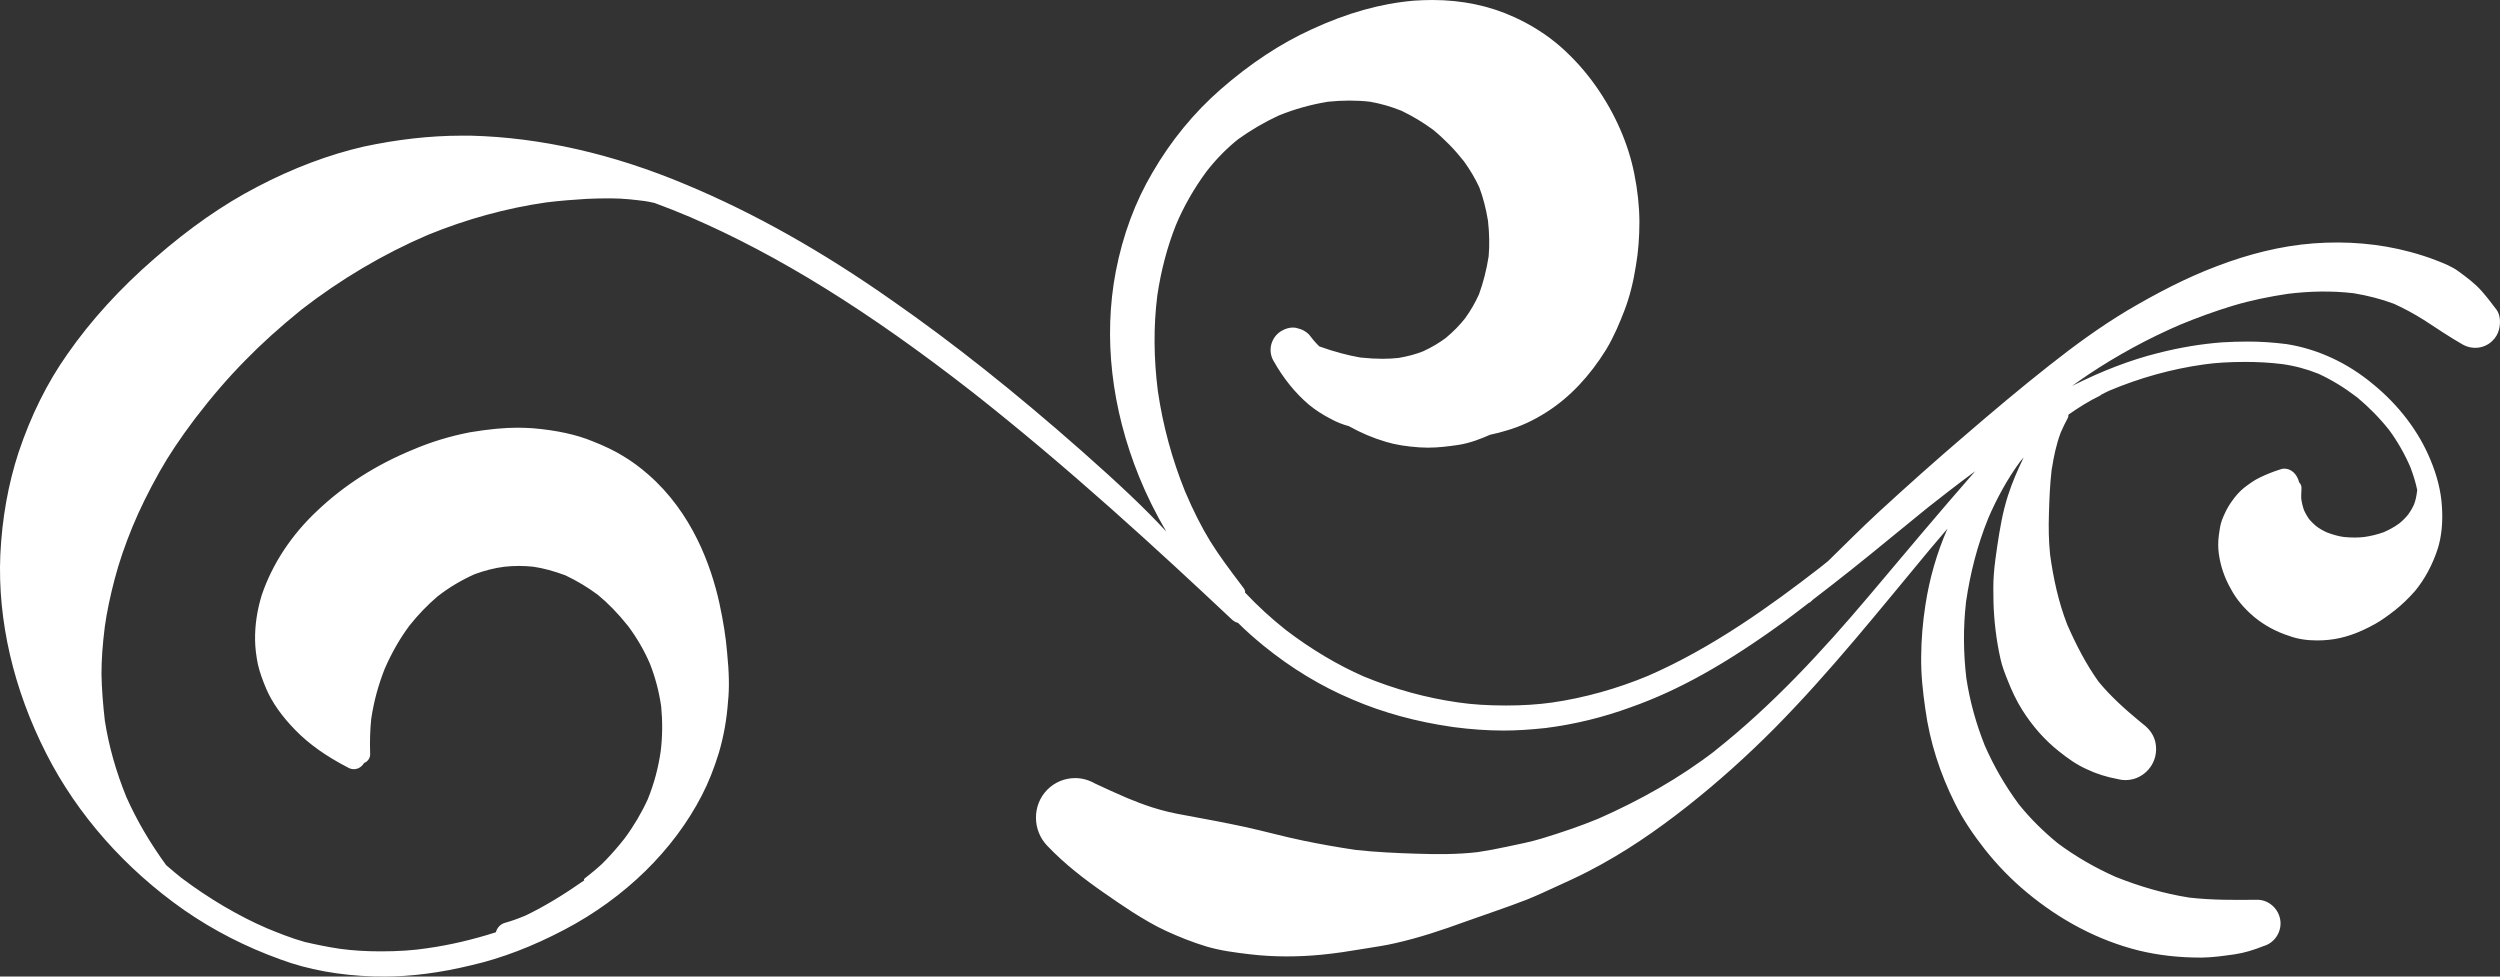 <svg width="64" height="25" viewBox="0 0 64 25" fill="none" xmlns="http://www.w3.org/2000/svg">
<rect x="0" y="0" width="64" height="25" fill="#333333" stroke="none"/>
<path d="M63.916 7.935C63.794 7.774 63.674 7.615 63.538 7.46C63.369 7.264 63.154 7.105 62.943 6.95C62.776 6.826 62.571 6.744 62.381 6.671C62.16 6.584 61.943 6.515 61.715 6.453C60.904 6.233 60.066 6.168 59.229 6.23C58.377 6.295 57.553 6.509 56.757 6.812C55.954 7.115 55.194 7.515 54.455 7.951C53.76 8.368 53.1 8.85 52.464 9.353C51.724 9.935 51.003 10.544 50.291 11.157C49.549 11.791 48.82 12.442 48.102 13.102C47.658 13.512 47.232 13.939 46.801 14.362C46.733 14.416 46.664 14.472 46.596 14.527C45.345 15.496 43.843 16.582 42.192 17.3C41.399 17.631 40.548 17.868 39.733 17.985C39.378 18.035 38.981 18.061 38.553 18.061C38.093 18.061 37.682 18.035 37.328 17.982C36.515 17.867 35.702 17.644 34.913 17.318C34.25 17.028 33.563 16.62 32.926 16.134C32.545 15.833 32.191 15.508 31.872 15.168C31.878 15.133 31.867 15.093 31.841 15.062L31.762 14.956C31.497 14.606 31.223 14.243 30.984 13.86C30.758 13.491 30.546 13.072 30.338 12.581C30.005 11.759 29.77 10.894 29.641 10.011C29.535 9.172 29.527 8.351 29.628 7.558C29.723 6.922 29.883 6.315 30.104 5.76C30.295 5.301 30.57 4.815 30.896 4.377C31.145 4.061 31.409 3.793 31.698 3.563C32.025 3.328 32.374 3.125 32.734 2.958C33.143 2.792 33.557 2.676 33.999 2.604C34.183 2.585 34.364 2.575 34.547 2.575C34.722 2.575 34.897 2.584 35.072 2.604C35.337 2.65 35.6 2.725 35.877 2.835C36.162 2.972 36.428 3.132 36.688 3.322C36.979 3.561 37.244 3.833 37.477 4.13C37.638 4.353 37.766 4.571 37.87 4.796C37.967 5.052 38.039 5.33 38.092 5.648C38.129 5.979 38.134 6.28 38.109 6.565C38.055 6.908 37.972 7.235 37.861 7.537C37.764 7.752 37.648 7.953 37.504 8.152C37.366 8.326 37.206 8.49 37.012 8.652C36.839 8.781 36.65 8.892 36.435 8.992C36.245 9.068 36.043 9.122 35.798 9.164C35.662 9.178 35.525 9.185 35.39 9.185C35.222 9.185 35.055 9.175 34.888 9.158L34.867 9.155L34.87 9.157C34.855 9.155 34.838 9.154 34.823 9.152C34.518 9.1 34.15 9.004 33.773 8.867C33.67 8.766 33.583 8.662 33.505 8.557C33.422 8.481 33.339 8.434 33.248 8.413C33.2 8.394 33.151 8.385 33.099 8.385C33.005 8.385 32.906 8.414 32.812 8.468C32.683 8.541 32.588 8.663 32.545 8.815C32.507 8.967 32.529 9.12 32.608 9.248C32.854 9.684 33.153 10.056 33.499 10.352C33.67 10.495 33.866 10.621 34.079 10.729C34.216 10.805 34.363 10.864 34.53 10.909C34.84 11.083 35.162 11.218 35.483 11.312C35.722 11.384 35.995 11.429 36.343 11.453C36.415 11.456 36.486 11.46 36.558 11.46C36.824 11.46 37.086 11.426 37.345 11.388C37.641 11.341 37.917 11.231 38.148 11.129C38.286 11.102 38.426 11.064 38.562 11.023C38.913 10.923 39.264 10.762 39.603 10.543C40.182 10.173 40.694 9.634 41.121 8.943C41.321 8.61 41.472 8.242 41.581 7.96C41.715 7.612 41.813 7.229 41.881 6.791C41.94 6.447 41.969 6.072 41.969 5.673C41.966 5.269 41.922 4.867 41.837 4.445C41.685 3.681 41.348 2.908 40.858 2.211C40.592 1.832 40.284 1.489 39.944 1.19C39.597 0.888 39.197 0.634 38.757 0.435C38.126 0.146 37.422 0 36.666 0C36.51 0 36.353 0.007 36.196 0.017C35.346 0.09 34.492 0.329 33.585 0.748C32.791 1.108 32.003 1.627 31.244 2.291C30.562 2.888 29.977 3.602 29.505 4.414C29.061 5.165 28.744 6.018 28.564 6.951C28.243 8.633 28.45 10.449 29.161 12.204C29.353 12.677 29.587 13.149 29.856 13.607C29.314 13.018 28.644 12.387 27.697 11.55C25.977 10.033 24.389 8.772 22.844 7.697C21.032 6.424 19.302 5.452 17.558 4.724C15.692 3.939 13.839 3.518 12.049 3.473H11.814C11.015 3.473 10.168 3.569 9.296 3.756C8.398 3.965 7.488 4.31 6.59 4.78C5.716 5.233 4.855 5.832 3.96 6.613C3.074 7.381 2.323 8.206 1.725 9.066C1.212 9.791 0.792 10.636 0.478 11.574C0.21 12.388 0.052 13.273 0.008 14.207C-0.063 15.884 0.344 17.644 1.187 19.297C1.978 20.852 3.197 22.235 4.714 23.298C5.462 23.817 6.291 24.242 7.182 24.562C7.883 24.823 8.687 24.97 9.571 24.997H9.701L9.83 25C10.527 25 11.28 24.902 12.066 24.71C12.837 24.534 13.641 24.226 14.454 23.797C16 22.985 17.247 21.763 17.969 20.358C18.134 20.04 18.281 19.672 18.405 19.265C18.528 18.845 18.604 18.419 18.637 17.962C18.674 17.619 18.666 17.216 18.613 16.693C18.583 16.326 18.517 15.905 18.416 15.439C18.204 14.479 17.718 13.129 16.602 12.153C16.386 11.963 16.166 11.802 15.95 11.674C15.74 11.544 15.489 11.422 15.182 11.301C14.761 11.126 14.257 11.016 13.641 10.963C13.514 10.956 13.385 10.949 13.259 10.949C12.905 10.949 12.517 10.986 12.039 11.065C11.525 11.163 11.024 11.316 10.55 11.52C9.622 11.903 8.806 12.425 8.126 13.071C7.462 13.691 6.97 14.438 6.701 15.234C6.582 15.617 6.523 16.017 6.53 16.39C6.533 16.595 6.56 16.795 6.601 17.002C6.651 17.228 6.735 17.438 6.816 17.634C6.965 17.982 7.216 18.338 7.564 18.694C7.91 19.048 8.348 19.359 8.9 19.645C8.947 19.674 9.005 19.691 9.058 19.691C9.165 19.691 9.26 19.633 9.321 19.532C9.417 19.497 9.483 19.398 9.476 19.299C9.465 18.978 9.474 18.686 9.503 18.405C9.569 17.962 9.68 17.551 9.85 17.117C10.037 16.693 10.238 16.344 10.481 16.017C10.706 15.734 10.94 15.491 11.198 15.271C11.486 15.045 11.797 14.858 12.149 14.7C12.402 14.606 12.675 14.537 12.917 14.508C13.039 14.495 13.165 14.488 13.286 14.488C13.408 14.488 13.53 14.495 13.653 14.508C13.905 14.545 14.181 14.619 14.475 14.729C14.777 14.873 15.048 15.036 15.303 15.226C15.567 15.442 15.821 15.703 16.077 16.024C16.299 16.319 16.488 16.644 16.638 16.99C16.774 17.336 16.869 17.694 16.926 18.082C16.963 18.465 16.96 18.847 16.916 19.217C16.854 19.656 16.744 20.063 16.583 20.461C16.427 20.803 16.223 21.149 15.991 21.462C15.845 21.65 15.682 21.836 15.512 22.015C15.372 22.163 15.213 22.293 15.053 22.42C15.017 22.456 14.921 22.502 14.957 22.537C14.417 22.914 13.924 23.213 13.451 23.439C13.247 23.524 13.088 23.58 12.925 23.625C12.813 23.656 12.725 23.749 12.694 23.866C12.105 24.055 11.509 24.195 10.927 24.276C10.587 24.329 10.191 24.355 9.75 24.355C9.367 24.355 9.016 24.333 8.706 24.29C8.403 24.245 8.097 24.183 7.801 24.114C7.454 24.017 7.121 23.882 6.834 23.764C6.107 23.451 5.35 23.005 4.644 22.474C4.535 22.388 4.431 22.299 4.328 22.211L4.253 22.147C3.838 21.576 3.505 21.008 3.238 20.411C2.969 19.752 2.788 19.11 2.684 18.451C2.636 18.029 2.605 17.64 2.598 17.261C2.598 16.887 2.624 16.509 2.684 16.036C2.731 15.691 2.821 15.256 2.939 14.811C3.05 14.391 3.198 13.959 3.388 13.494C3.573 13.046 3.801 12.582 4.085 12.076C4.316 11.664 4.605 11.231 4.994 10.714C5.429 10.146 5.851 9.658 6.283 9.221C6.692 8.801 7.163 8.376 7.722 7.923C8.724 7.147 9.81 6.504 10.951 6.014C11.947 5.607 12.968 5.327 13.989 5.181C14.33 5.139 14.673 5.112 15.017 5.091C15.221 5.081 15.422 5.078 15.626 5.078C15.96 5.078 16.266 5.116 16.526 5.15L16.64 5.171L16.753 5.195C17.056 5.305 17.358 5.426 17.668 5.557C19.933 6.535 22.227 7.959 24.889 10.034C27.339 11.96 29.628 14.064 31.544 15.866C31.594 15.91 31.64 15.933 31.692 15.944C31.889 16.143 32.117 16.342 32.349 16.532C33.06 17.11 33.827 17.574 34.629 17.91C35.405 18.244 36.273 18.481 37.205 18.613C37.658 18.673 38.09 18.702 38.489 18.702C38.819 18.702 39.162 18.681 39.57 18.637C40.311 18.543 41.043 18.364 41.747 18.106C42.971 17.674 44.186 16.995 45.685 15.905C45.895 15.753 46.1 15.589 46.308 15.431C46.319 15.424 46.333 15.426 46.342 15.416C46.366 15.393 46.391 15.372 46.414 15.349C47.076 14.843 47.729 14.322 48.344 13.815L49.341 13.002C49.515 12.864 49.685 12.73 49.855 12.6C50.081 12.424 50.323 12.242 50.566 12.062C49.644 13.115 48.745 14.188 47.844 15.258C46.636 16.687 45.359 18.068 43.895 19.225C43.903 19.22 43.911 19.215 43.918 19.21C42.993 19.923 41.983 20.488 40.916 20.959C40.447 21.152 39.967 21.314 39.481 21.462C39.185 21.554 38.882 21.61 38.58 21.675C38.333 21.73 38.081 21.775 37.83 21.814C37.313 21.875 36.792 21.872 36.271 21.855C35.75 21.839 35.224 21.815 34.705 21.758C34.26 21.692 33.816 21.614 33.376 21.523C32.872 21.42 32.372 21.279 31.868 21.169C31.356 21.059 30.843 20.963 30.329 20.869C30.05 20.821 29.767 20.756 29.498 20.669C29.281 20.6 29.07 20.517 28.861 20.432C28.581 20.311 28.304 20.186 28.03 20.057C27.873 19.968 27.703 19.919 27.523 19.919C27.258 19.919 26.999 20.025 26.812 20.215C26.42 20.611 26.427 21.258 26.812 21.654C27.251 22.116 27.755 22.505 28.276 22.866C28.511 23.032 28.753 23.193 28.991 23.349C29.27 23.524 29.55 23.693 29.849 23.831C30.186 23.985 30.53 24.123 30.884 24.23C31.245 24.337 31.627 24.386 32.001 24.43C32.31 24.467 32.626 24.484 32.942 24.484C33.242 24.484 33.542 24.469 33.837 24.44C34.192 24.406 34.542 24.351 34.893 24.292C35.172 24.244 35.448 24.21 35.723 24.144C36.333 24.006 36.921 23.81 37.507 23.596C38.035 23.407 38.566 23.232 39.09 23.029C39.349 22.925 39.601 22.805 39.852 22.691C40.124 22.567 40.396 22.444 40.663 22.305C41.569 21.84 42.409 21.262 43.21 20.629C43.986 20.016 44.725 19.351 45.423 18.649C46.853 17.203 48.123 15.605 49.423 14.042C49.566 13.872 49.713 13.704 49.855 13.534C49.583 14.156 49.394 14.811 49.291 15.486C49.223 15.923 49.185 16.367 49.182 16.808C49.175 17.259 49.224 17.704 49.288 18.148C49.403 18.994 49.666 19.804 50.047 20.565C50.255 20.985 50.52 21.37 50.806 21.736C51.13 22.146 51.49 22.518 51.893 22.851C52.731 23.547 53.701 24.073 54.76 24.335C55.269 24.459 55.803 24.514 56.326 24.514C56.342 24.514 56.357 24.514 56.373 24.514C56.653 24.511 56.929 24.469 57.204 24.431C57.459 24.394 57.701 24.317 57.943 24.221C58.042 24.194 58.13 24.142 58.205 24.067C58.318 23.953 58.382 23.797 58.382 23.64C58.382 23.313 58.11 23.031 57.782 23.034C57.2 23.041 56.628 23.044 56.05 22.979C55.399 22.877 54.767 22.691 54.158 22.447C53.63 22.212 53.136 21.928 52.672 21.582C52.306 21.28 51.97 20.952 51.675 20.581C51.33 20.112 51.042 19.615 50.809 19.082C50.587 18.524 50.428 17.954 50.338 17.359C50.262 16.714 50.256 16.07 50.329 15.422C50.329 15.422 50.329 15.421 50.329 15.421C50.333 15.382 50.338 15.343 50.343 15.304C50.341 15.337 50.337 15.369 50.332 15.399C50.439 14.667 50.621 13.954 50.898 13.271C50.894 13.278 50.891 13.285 50.888 13.292C51.115 12.764 51.385 12.264 51.725 11.804C51.751 11.771 51.78 11.743 51.806 11.711C51.653 12.027 51.511 12.352 51.405 12.684C51.268 13.105 51.194 13.549 51.129 13.985C51.095 14.22 51.06 14.454 51.043 14.691C51.023 14.932 51.029 15.174 51.033 15.414C51.047 15.897 51.105 16.385 51.21 16.857C51.251 17.05 51.323 17.235 51.397 17.418C51.502 17.683 51.618 17.935 51.772 18.179C52.024 18.578 52.34 18.944 52.712 19.236C52.933 19.412 53.151 19.57 53.41 19.687C53.669 19.811 53.924 19.89 54.203 19.942C54.273 19.961 54.343 19.971 54.412 19.971C54.481 19.971 54.552 19.961 54.621 19.942C54.815 19.887 54.986 19.753 55.088 19.578C55.196 19.395 55.224 19.171 55.169 18.965C55.108 18.752 54.978 18.621 54.809 18.494C54.805 18.491 54.8 18.487 54.796 18.484C54.412 18.166 54.041 17.837 53.724 17.452C53.4 16.999 53.147 16.504 52.922 15.992C52.697 15.414 52.568 14.816 52.483 14.204C52.446 13.849 52.441 13.494 52.453 13.136C52.463 12.768 52.479 12.398 52.521 12.035C52.52 12.041 52.519 12.046 52.518 12.053C52.519 12.046 52.52 12.037 52.522 12.03C52.525 12.002 52.528 11.974 52.532 11.946C52.53 11.967 52.528 11.991 52.525 12.013C52.576 11.691 52.64 11.377 52.755 11.072C52.81 10.941 52.874 10.816 52.941 10.69C52.954 10.666 52.945 10.641 52.951 10.616C53.213 10.432 53.482 10.263 53.772 10.123C53.779 10.12 53.779 10.11 53.785 10.106C53.856 10.074 53.92 10.034 53.991 10.004C54.773 9.674 55.59 9.446 56.417 9.33C56.72 9.286 57.08 9.265 57.484 9.265C57.801 9.265 58.113 9.282 58.419 9.32C58.737 9.363 59.052 9.447 59.357 9.57C59.693 9.725 60.015 9.922 60.343 10.172C60.642 10.421 60.918 10.701 61.161 11.007C61.372 11.292 61.56 11.621 61.705 11.958C61.779 12.153 61.84 12.346 61.881 12.545C61.86 12.726 61.833 12.829 61.793 12.929C61.756 13.01 61.712 13.086 61.657 13.162C61.586 13.251 61.509 13.329 61.42 13.401C61.297 13.489 61.167 13.562 61.024 13.624C60.861 13.682 60.695 13.723 60.525 13.747C60.443 13.757 60.36 13.761 60.276 13.761C60.185 13.761 60.093 13.756 60.003 13.747C59.888 13.732 59.726 13.691 59.569 13.63C59.464 13.583 59.37 13.528 59.285 13.462C59.228 13.412 59.177 13.363 59.126 13.305C59.071 13.233 59.024 13.152 58.982 13.059C58.948 12.963 58.925 12.864 58.911 12.758C58.911 12.711 58.911 12.608 58.918 12.502C58.922 12.445 58.9 12.39 58.858 12.347C58.801 12.12 58.642 11.997 58.477 11.997C58.433 11.997 58.404 12.005 58.372 12.018C58.195 12.073 58.022 12.142 57.851 12.225C57.707 12.293 57.578 12.388 57.447 12.488C57.329 12.585 57.23 12.694 57.119 12.855C57.029 12.983 56.954 13.128 56.883 13.311C56.839 13.431 56.821 13.561 56.804 13.686C56.776 13.892 56.786 14.042 56.8 14.162C56.842 14.484 56.947 14.794 57.115 15.085C57.244 15.331 57.448 15.575 57.702 15.79C57.967 16.009 58.272 16.174 58.607 16.281C58.814 16.357 59.051 16.395 59.311 16.395C59.414 16.395 59.516 16.391 59.614 16.38C59.991 16.343 60.38 16.21 60.803 15.973C60.983 15.873 61.147 15.748 61.311 15.622C61.49 15.479 61.645 15.332 61.826 15.128C62.075 14.824 62.27 14.463 62.404 14.054C62.504 13.74 62.541 13.371 62.513 12.96C62.489 12.576 62.39 12.177 62.22 11.772C61.92 11.043 61.408 10.369 60.736 9.823C60.087 9.284 59.325 8.933 58.536 8.809C58.19 8.765 57.866 8.744 57.544 8.744C57.322 8.744 57.104 8.751 56.886 8.764C56.34 8.806 55.803 8.896 55.243 9.039C54.535 9.216 53.81 9.495 53.047 9.879C53.187 9.782 53.323 9.68 53.466 9.586C54.201 9.096 54.99 8.667 55.8 8.317C56.25 8.131 56.706 7.964 57.174 7.823C57.63 7.687 58.096 7.593 58.567 7.522C59.131 7.453 59.693 7.441 60.256 7.507C60.607 7.566 60.949 7.651 61.283 7.776C61.549 7.897 61.805 8.036 62.053 8.192C62.383 8.405 62.704 8.626 63.044 8.819C63.292 8.96 63.61 8.925 63.811 8.719C63.892 8.64 63.947 8.544 63.974 8.437C64.017 8.28 64.011 8.069 63.916 7.935Z" fill="white"/>
</svg>

